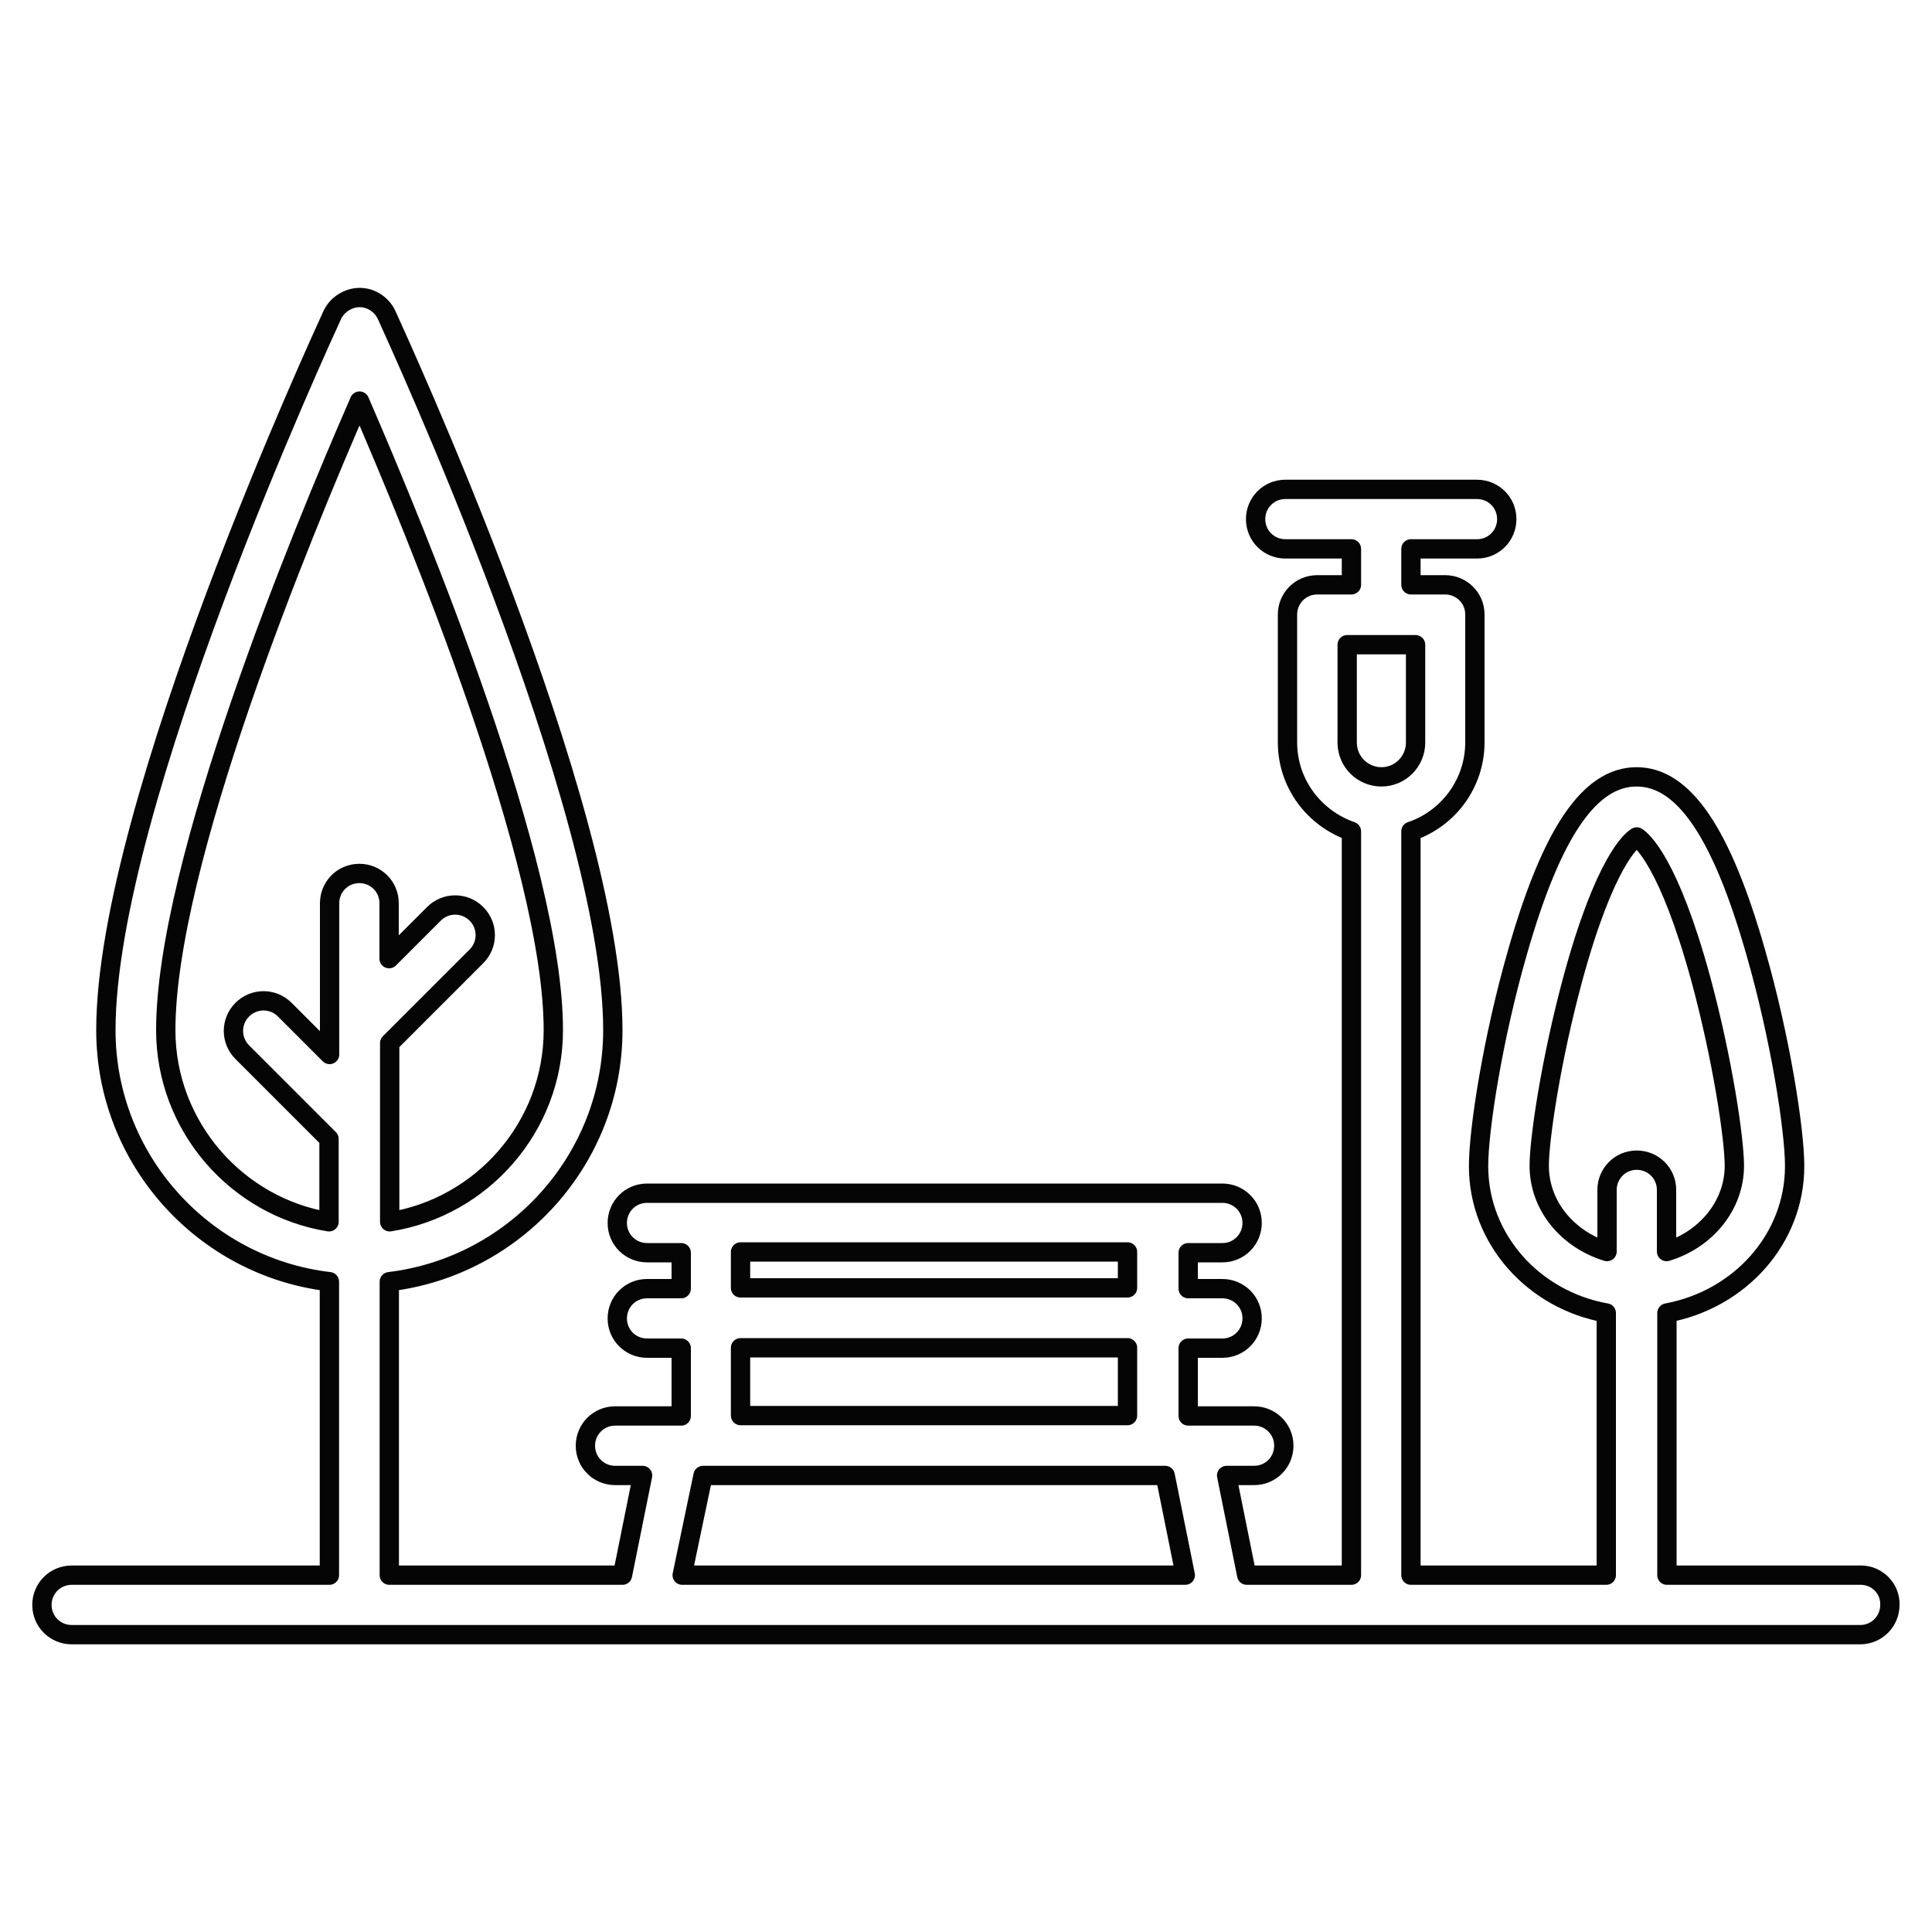 <?xml version="1.0" encoding="utf-8"?>
<!-- Generator: Adobe Illustrator 24.3.0, SVG Export Plug-In . SVG Version: 6.00 Build 0)  -->
<svg version="1.1" id="Layer_1" xmlns="http://www.w3.org/2000/svg" xmlns:xlink="http://www.w3.org/1999/xlink" x="0px" y="0px"
	 viewBox="0 0 100 100" style="enable-background:new 0 0 100 100;" xml:space="preserve">
<style type="text/css">
	.st0{fill:none;stroke:#050505;stroke-linecap:round;stroke-linejoin:round;stroke-miterlimit:10;}
</style>
<g id="Layer_15">
	<g>
		<path class="st0" d="M96.32,81.53H86.28V67.96c3.77-0.7,6.61-3.83,6.61-7.6c0-1.91-0.75-6.67-2-11.02
			c-1.77-6.23-3.74-9.13-6.18-9.13c-2.44,0-4.41,2.9-6.18,9.13c-1.25,4.35-2,9.1-2,11.02c0,3.77,2.84,6.93,6.61,7.6v13.57H73.03
			v-38.5c1.91-0.64,3.31-2.46,3.31-4.61v-6.61c0-0.87-0.7-1.54-1.54-1.54h-1.77v-1.86h3.42c0.87,0,1.54-0.7,1.54-1.54
			c0-0.87-0.7-1.54-1.54-1.54h-9.92c-0.87,0-1.54,0.7-1.54,1.54c0,0.87,0.7,1.54,1.54,1.54h3.42v1.86h-1.77
			c-0.87,0-1.54,0.7-1.54,1.54v6.61c0,2.15,1.39,3.94,3.31,4.61v38.5h-5.42l-1.04-5.16h1.42c0.87,0,1.54-0.7,1.54-1.54
			c0-0.87-0.7-1.54-1.54-1.54H61.5v-3.51h1.77c0.87,0,1.54-0.7,1.54-1.54c0-0.87-0.7-1.54-1.54-1.54H61.5v-1.86h1.77
			c0.87,0,1.54-0.7,1.54-1.54c0-0.87-0.7-1.54-1.54-1.54H33.49c-0.87,0-1.54,0.7-1.54,1.54c0,0.87,0.7,1.54,1.54,1.54h1.77v1.86
			h-1.77c-0.87,0-1.54,0.7-1.54,1.54c0,0.87,0.7,1.54,1.54,1.54h1.77v3.51h-3.42c-0.87,0-1.54,0.7-1.54,1.54
			c0,0.87,0.7,1.54,1.54,1.54h1.42l-1.04,5.16H20.15V66.34c6.49-0.78,11.57-6.32,11.57-13.02c0-11.65-11.25-35.98-11.71-37.02
			c-0.26-0.55-0.81-0.9-1.39-0.9c-0.58,0-1.16,0.35-1.42,0.9C16.73,17.34,5.48,41.66,5.48,53.32c0,6.7,5.07,12.26,11.57,13.02v15.19
			H3.71c-0.87,0-1.54,0.7-1.54,1.54c0,0.87,0.7,1.54,1.54,1.54h92.57c0.87,0,1.54-0.7,1.54-1.54
			C97.85,82.23,97.16,81.53,96.32,81.53L96.32,81.53z M79.67,60.34c0-1.39,0.61-5.51,1.74-9.68c1.65-6.06,3.04-7.19,3.31-7.34
			c0.26,0.17,1.65,1.28,3.31,7.34c1.13,4.17,1.74,8.29,1.74,9.68c0,2.06-1.48,3.83-3.51,4.44v-3.19c0-0.87-0.7-1.54-1.54-1.54
			c-0.87,0-1.54,0.7-1.54,1.54v3.19C81.15,64.16,79.67,62.42,79.67,60.34L79.67,60.34z M69.76,33.37h3.51v5.07
			c0,0.96-0.78,1.77-1.77,1.77c-0.96,0-1.77-0.78-1.77-1.77v-5.07H69.76z M8.58,53.32c0-8.61,6.96-25.54,10.03-32.56
			c3.04,7.02,10.03,23.95,10.03,32.56c0,4.99-3.68,9.16-8.47,9.92v-9.25l4.49-4.49c0.61-0.61,0.61-1.59,0-2.2s-1.59-0.61-2.2,0
			l-2.32,2.32v-2.87c0-0.87-0.7-1.54-1.54-1.54c-0.87,0-1.54,0.7-1.54,1.54v7.83l-2.32-2.32c-0.61-0.61-1.59-0.61-2.2,0
			c-0.61,0.61-0.61,1.59,0,2.2l4.49,4.49v4.29C12.27,62.48,8.58,58.31,8.58,53.32L8.58,53.32z M38.33,64.8h20.03v1.86H38.33
			L38.33,64.8L38.33,64.8z M38.33,69.76h20.03v3.51H38.33L38.33,69.76L38.33,69.76z M36.39,76.37h23.92l1.04,5.16H35.31L36.39,76.37
			z"/>
	</g>
</g>
</svg>
